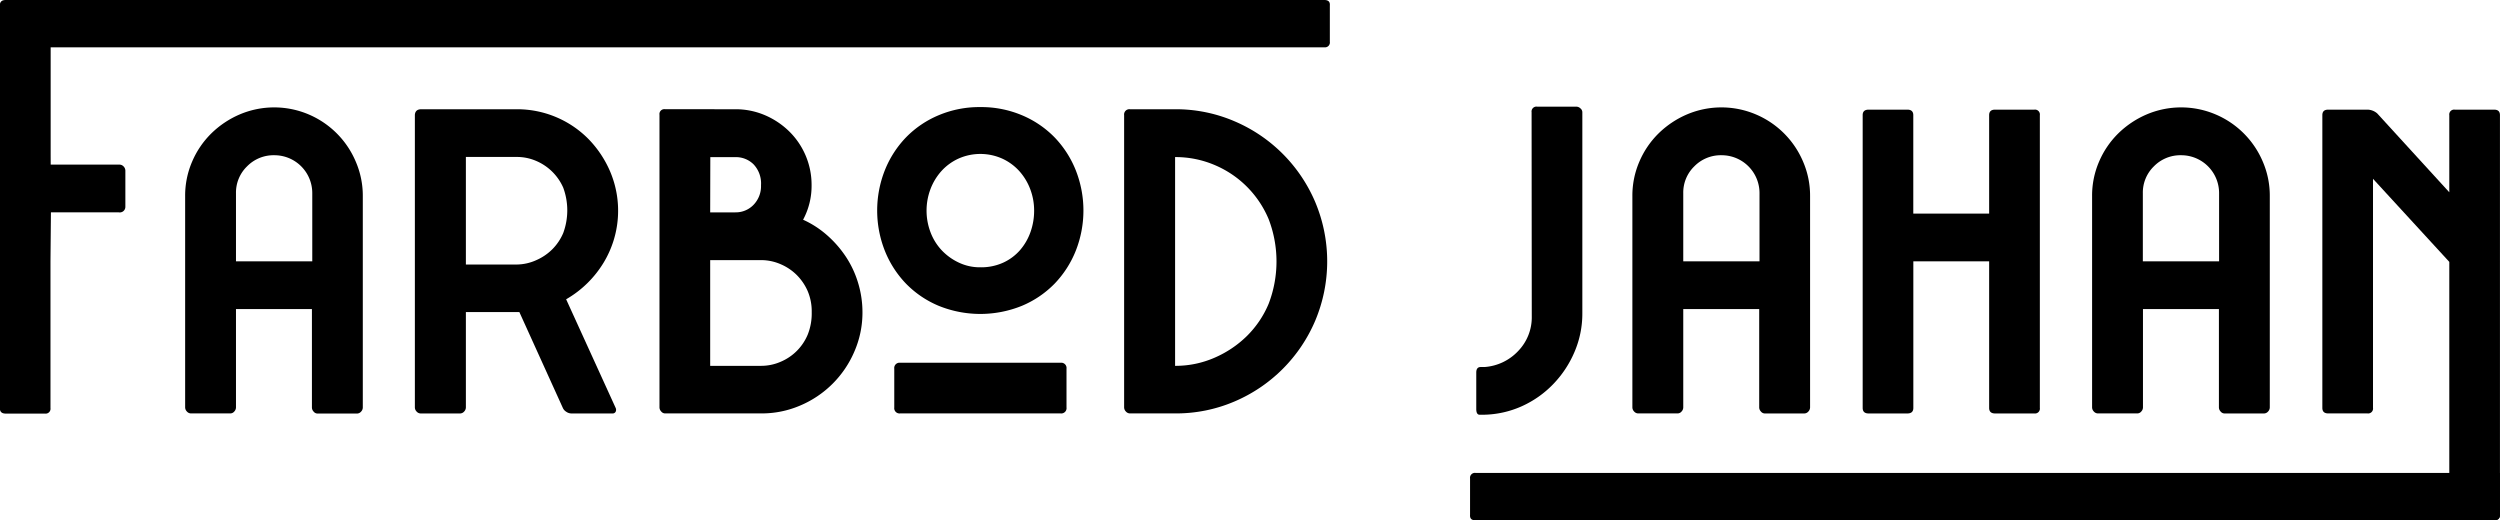 <svg id="Logo" xmlns="http://www.w3.org/2000/svg" viewBox="0 0 567.53 118.09"><title>FarbodJahan</title><path d="M268.56,534.8h-8.9a1.24,1.24,0,0,1-1-.44,1.36,1.36,0,0,1-.39-.92v-48a19.46,19.46,0,0,1,1.6-7.83,20,20,0,0,1,4.35-6.38,21,21,0,0,1,6.43-4.3,20,20,0,0,1,15.67,0A20.15,20.15,0,0,1,297,477.64a19.46,19.46,0,0,1,1.6,7.83v48a1.37,1.37,0,0,1-.39.92,1.24,1.24,0,0,1-1,.44h-8.9a1.14,1.14,0,0,1-.87-.44,1.36,1.36,0,0,1-.39-.92V511.11H269.81v22.34a1.37,1.37,0,0,1-.39.92A1.15,1.15,0,0,1,268.56,534.8Zm18.57-34.53V484.8a8.59,8.59,0,0,0-8.61-8.61,8.41,8.41,0,0,0-6.19,2.52,8.29,8.29,0,0,0-2.52,6.09v15.47Z" transform="translate(-216.24 -440.95)"/><path d="M311.88,465.75h21.66a22.76,22.76,0,0,1,16.25,6.72,24.16,24.16,0,0,1,4.93,7.35,22.76,22.76,0,0,1-1.45,20.75,23.88,23.88,0,0,1-8.51,8.32L356,533.55a1,1,0,0,1,0,.87.78.78,0,0,1-.77.39h-9.29a2.08,2.08,0,0,1-1.16-.39,1.94,1.94,0,0,1-.77-.87l-9.87-21.76H322v21.66a1.37,1.37,0,0,1-.39.92,1.24,1.24,0,0,1-1,.44h-8.8a1.24,1.24,0,0,1-1-.44,1.36,1.36,0,0,1-.39-.92V467Q310.53,465.75,311.88,465.75Zm21.66,10.83H322V501h11.51A11,11,0,0,0,338,500a11.84,11.84,0,0,0,3.63-2.47,11.7,11.7,0,0,0,2.47-3.68,14.89,14.89,0,0,0,0-10.3A11.72,11.72,0,0,0,338,477.5,11,11,0,0,0,333.55,476.58Z" transform="translate(-216.24 -440.95)"/><path d="M383.17,465.75a16.82,16.82,0,0,1,6.72,1.35,18,18,0,0,1,5.51,3.68A17,17,0,0,1,400.48,483a16.21,16.21,0,0,1-1.93,7.83,21.76,21.76,0,0,1,5.46,3.53,24.57,24.57,0,0,1,4.26,4.88,22.45,22.45,0,0,1,2.76,5.9,22.91,22.91,0,0,1,1,6.67,22.13,22.13,0,0,1-1.84,8.95A23.17,23.17,0,0,1,397.92,533,22.1,22.1,0,0,1,389,534.8H367.21a1.14,1.14,0,0,1-.87-.44,1.36,1.36,0,0,1-.39-.92V467a1.11,1.11,0,0,1,1.26-1.26Zm-5.71,23.41h5.71a5.6,5.6,0,0,0,4.11-1.69A6.08,6.08,0,0,0,389,483a6.31,6.31,0,0,0-1.69-4.74,5.68,5.68,0,0,0-4.11-1.64h-5.71ZM389,524a11.08,11.08,0,0,0,4.45-.92,11.46,11.46,0,0,0,6.14-6.14,12.9,12.9,0,0,0,.92-5.13,11.76,11.76,0,0,0-.92-4.79,11.9,11.9,0,0,0-2.47-3.63,11.73,11.73,0,0,0-3.68-2.47A11.1,11.1,0,0,0,389,500H377.46v24Z" transform="translate(-216.24 -440.95)"/><path d="M438.78,465.26a23.78,23.78,0,0,1,9.43,1.84,22.48,22.48,0,0,1,7.4,5,23.08,23.08,0,0,1,4.84,7.5,24.86,24.86,0,0,1,0,18.28,23.08,23.08,0,0,1-4.84,7.5,22.47,22.47,0,0,1-7.4,5,25.11,25.11,0,0,1-18.86,0,22.44,22.44,0,0,1-7.4-5,23.06,23.06,0,0,1-4.84-7.5,24.87,24.87,0,0,1,0-18.28,23.06,23.06,0,0,1,4.84-7.5,22.45,22.45,0,0,1,7.4-5A23.77,23.77,0,0,1,438.78,465.26ZM457,534.8H420.6a1.2,1.2,0,0,1-1.35-1.35v-8.8a1.2,1.2,0,0,1,1.35-1.35H457a1.2,1.2,0,0,1,1.35,1.35v8.8A1.2,1.2,0,0,1,457,534.8Zm-18.18-33.17a12.06,12.06,0,0,0,5.17-1.06,11.33,11.33,0,0,0,3.82-2.85,12.72,12.72,0,0,0,2.37-4.11,14.4,14.4,0,0,0,.82-4.84,13.67,13.67,0,0,0-.87-4.84,13,13,0,0,0-2.47-4.11,11.88,11.88,0,0,0-3.87-2.85,12.19,12.19,0,0,0-10,0,11.86,11.86,0,0,0-3.87,2.85,13,13,0,0,0-2.47,4.11,13.86,13.86,0,0,0,0,9.67,12.37,12.37,0,0,0,2.47,4.06,12.81,12.81,0,0,0,3.87,2.85A11.16,11.16,0,0,0,438.78,501.63Z" transform="translate(-216.24 -440.95)"/><path d="M483,465.75a33.63,33.63,0,0,1,13.44,2.71,34.62,34.62,0,0,1,18.38,18.38,34.72,34.72,0,0,1,0,26.89,34.62,34.62,0,0,1-18.38,18.38A33.61,33.61,0,0,1,483,534.8H472.82a1.24,1.24,0,0,1-1-.44,1.36,1.36,0,0,1-.39-.92V467.1a1.2,1.2,0,0,1,1.35-1.35ZM483,524a22.1,22.1,0,0,0,8.95-1.84,24.09,24.09,0,0,0,7.35-4.93,22.5,22.5,0,0,0,4.93-7.3,26.78,26.78,0,0,0,0-19.25,22.92,22.92,0,0,0-12.28-12.28,22.63,22.63,0,0,0-8.95-1.79Z" transform="translate(-216.24 -440.95)"/><path d="M563.93,466.42a1.11,1.11,0,0,1,1.26-1.26h8.9a1.37,1.37,0,0,1,.92.39,1.15,1.15,0,0,1,.44.87v45.65a22.05,22.05,0,0,1-1.79,8.8,24,24,0,0,1-4.84,7.3,23,23,0,0,1-7.11,5,22,22,0,0,1-8.7,1.93h-.87q-.78,0-.77-1.35v-8.22q0-1.26,1-1.26h.87a11.57,11.57,0,0,0,7.64-3.63,11,11,0,0,0,3.09-7.88Z" transform="translate(-216.24 -440.95)"/><path d="M597.1,534.8h-8.9a1.24,1.24,0,0,1-1-.44,1.36,1.36,0,0,1-.39-.92v-48a19.45,19.45,0,0,1,1.6-7.83,20,20,0,0,1,4.35-6.38,21.06,21.06,0,0,1,6.43-4.3,20,20,0,0,1,15.67,0,20.16,20.16,0,0,1,10.69,10.69,19.47,19.47,0,0,1,1.6,7.83v48a1.37,1.37,0,0,1-.39.92,1.24,1.24,0,0,1-1,.44h-8.9a1.14,1.14,0,0,1-.87-.44,1.36,1.36,0,0,1-.39-.92V511.11H598.36v22.34a1.37,1.37,0,0,1-.39.92A1.15,1.15,0,0,1,597.1,534.8Zm18.57-34.53V484.8a8.59,8.59,0,0,0-8.61-8.61,8.41,8.41,0,0,0-6.19,2.52,8.3,8.3,0,0,0-2.51,6.09v15.47Z" transform="translate(-216.24 -440.95)"/><path d="M640.43,465.84h8.8q1.35,0,1.35,1.26v22.34h17.22V467.1c0-.84.45-1.26,1.35-1.26h8.9a1.11,1.11,0,0,1,1.26,1.26v66.45a1.11,1.11,0,0,1-1.26,1.26h-8.9c-.9,0-1.35-.42-1.35-1.26V500.28H650.59v33.27q0,1.26-1.35,1.26h-8.8q-1.35,0-1.35-1.26V467.1Q639.08,465.85,640.43,465.84Z" transform="translate(-216.24 -440.95)"/><path d="M701.46,534.8h-8.9a1.24,1.24,0,0,1-1-.44,1.36,1.36,0,0,1-.39-.92v-48a19.45,19.45,0,0,1,1.6-7.83,20,20,0,0,1,4.35-6.38,21.06,21.06,0,0,1,6.43-4.3,20,20,0,0,1,15.67,0,20.16,20.16,0,0,1,10.69,10.69,19.47,19.47,0,0,1,1.6,7.83v48a1.37,1.37,0,0,1-.39.92,1.24,1.24,0,0,1-1,.44h-8.9a1.14,1.14,0,0,1-.87-.44,1.36,1.36,0,0,1-.39-.92V511.11H702.72v22.34a1.37,1.37,0,0,1-.39.92A1.15,1.15,0,0,1,701.46,534.8ZM720,500.28V484.8a8.59,8.59,0,0,0-8.61-8.61,8.41,8.41,0,0,0-6.19,2.52,8.3,8.3,0,0,0-2.51,6.09v15.47Z" transform="translate(-216.24 -440.95)"/><path d="M782.42,465.84h-8.9a1.11,1.11,0,0,0-1.26,1.26v17.5l-16.35-17.89a3.47,3.47,0,0,0-2.23-.87h-8.9c-.9,0-1.34.41-1.34,1.26v66.44c0,.84.44,1.26,1.34,1.26h8.9a1.11,1.11,0,0,0,1.26-1.26v-52l17.32,18.86v57.41a1.11,1.11,0,0,0,1.26,1.26h8.9c.9,0,1.34-.41,1.34-1.26V467.1C783.76,466.26,783.32,465.84,782.42,465.84Z" transform="translate(-216.24 -440.95)"/><line x1="382.13" y1="59.32" x2="382.13" y2="81.31"/><line x1="399.44" y1="59.32" x2="399.44" y2="83.02"/><path d="M243.17,489.15H227.31V478.32h16a1.28,1.28,0,0,1,1,.43,1.37,1.37,0,0,1,.39.91v8.23A1.27,1.27,0,0,1,243.17,489.15Z" transform="translate(-216.24 -440.95)"/><path d="M518.13,442.21v8.22a1.11,1.11,0,0,1-1.26,1.26H227.74l0,24.5.06,13-.1,11.13v33.26a1.11,1.11,0,0,1-1.26,1.26h-8.9c-.9,0-1.34-.41-1.34-1.26V442.21c0-.84.44-1.26,1.34-1.26H517C517.82,441,518.2,441.37,518.13,442.21Z" transform="translate(-216.24 -440.95)"/><path d="M783.76,548.32v9.47c0,.84-.44,1.26-1.34,1.26H551.12c-.84,0-1.23-.41-1.16-1.26v-8.22a1.11,1.11,0,0,1,1.26-1.26Z" transform="translate(-216.24 -440.95)"/><path d="M227.84,524" transform="translate(-216.24 -440.95)"/></svg>